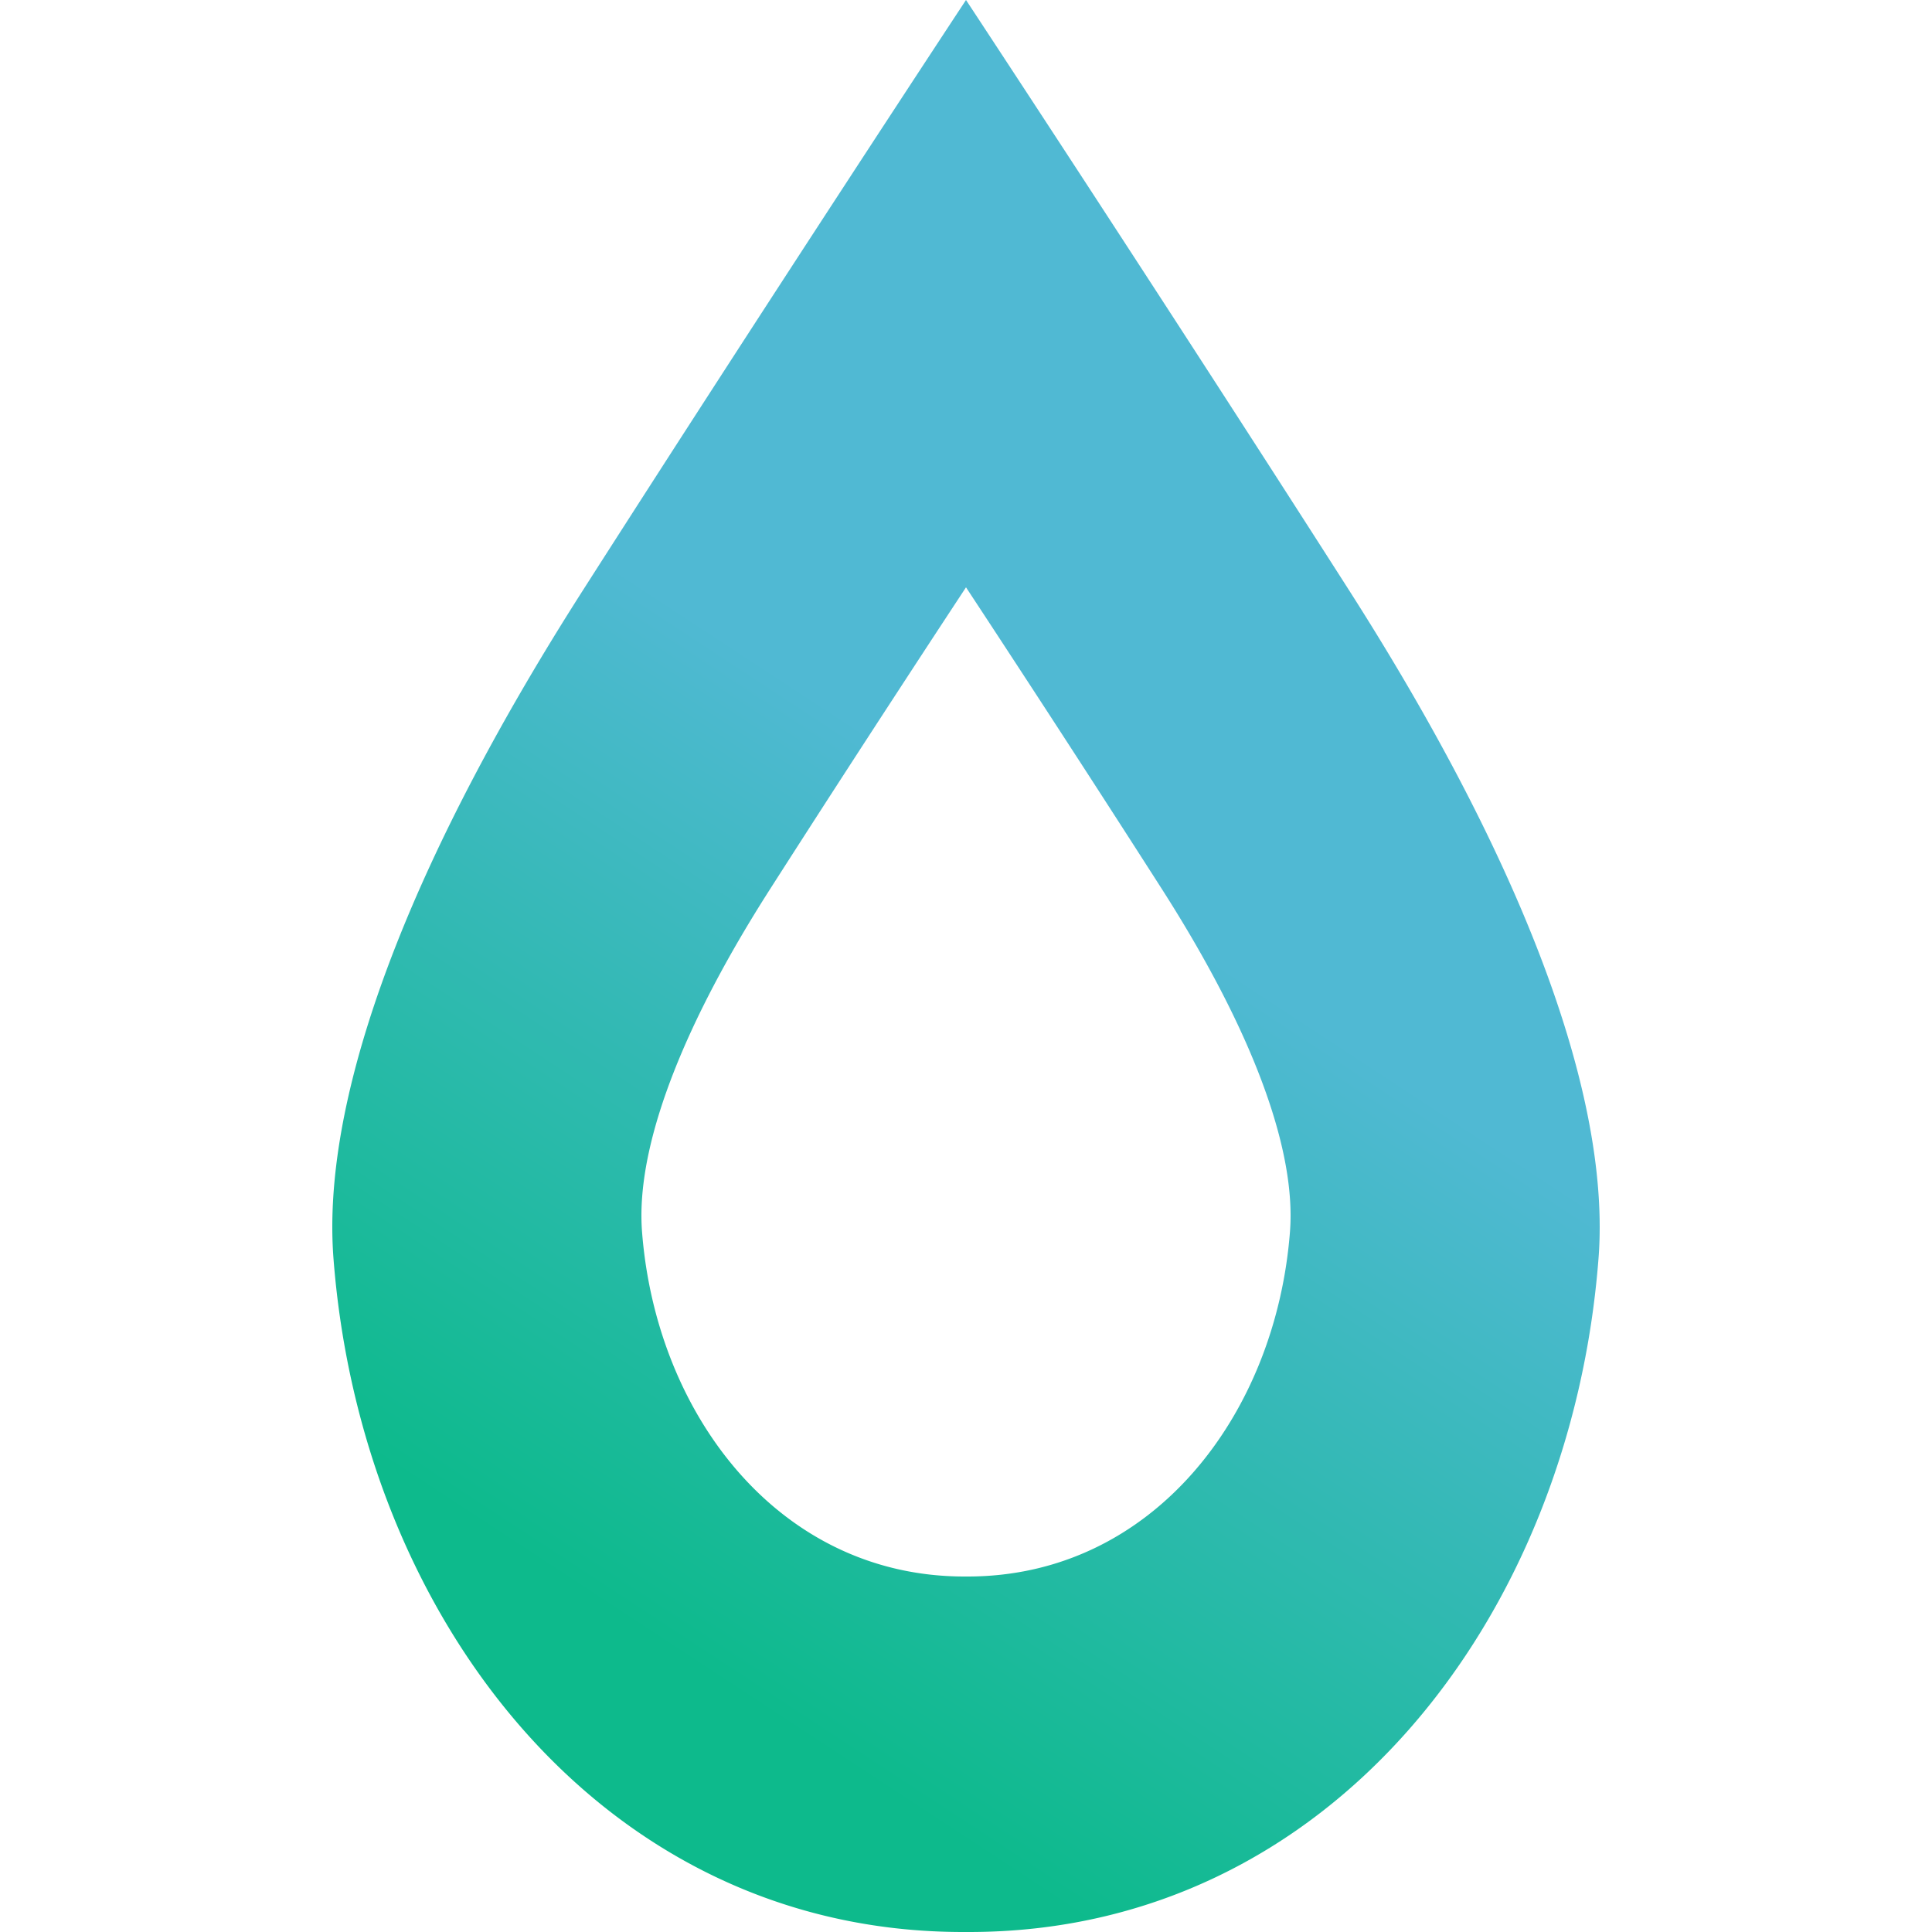 <svg fill="none" xmlns="http://www.w3.org/2000/svg" viewBox="0 0 250 250"><g clip-path="url(#a)"><path fill-rule="evenodd" clip-rule="evenodd" d="M43.15 162.816c3.556 46.339 34.678 87.157 81.407 87.184h.093l.35-.001.35.001h.093c46.729-.027 77.851-40.845 81.406-87.184.1-1.3.15-2.636.151-4.008v-.055c-.01-20.459-11.002-48.85-32.49-82.465-12.267-19.19-24.558-38.13-33.782-52.273a7515.202 7515.202 0 0 0-14.275-21.808l-.824-1.252L125 0l-.629.955-.824 1.252a7515.202 7515.202 0 0 0-14.275 21.808c-9.224 14.142-21.515 33.083-33.782 52.273C53.992 109.918 43 138.32 43 158.781c0 1.381.05 2.727.15 4.035Zm39.927-3.454c1.821 23.725 17.762 44.624 41.696 44.638H125.227c23.934-.014 39.875-20.913 41.696-44.638.051-.666.077-1.35.077-2.052v-.028c-.005-10.476-5.635-25.012-16.641-42.222a3580.25 3580.25 0 0 0-17.303-26.765c-2.362-3.62-4.332-6.627-5.711-8.728l-1.601-2.437L125 76l-.744 1.13-1.601 2.437a3872.475 3872.475 0 0 0-5.711 8.728 3577.348 3577.348 0 0 0-17.303 26.765C88.63 132.278 83 146.82 83 157.296c0 .707.026 1.396.077 2.066Z" fill="url(#b)"/></g><defs><linearGradient id="b" x1="207" y1="0" x2="43" y2="250" gradientUnits="userSpaceOnUse"><stop offset=".438" stop-color="#50B9D3"/><stop offset=".818" stop-color="#0DBA8C"/></linearGradient><clipPath id="a"><path fill="#fff" d="M0 0h250v250H0z"/></clipPath></defs></svg>